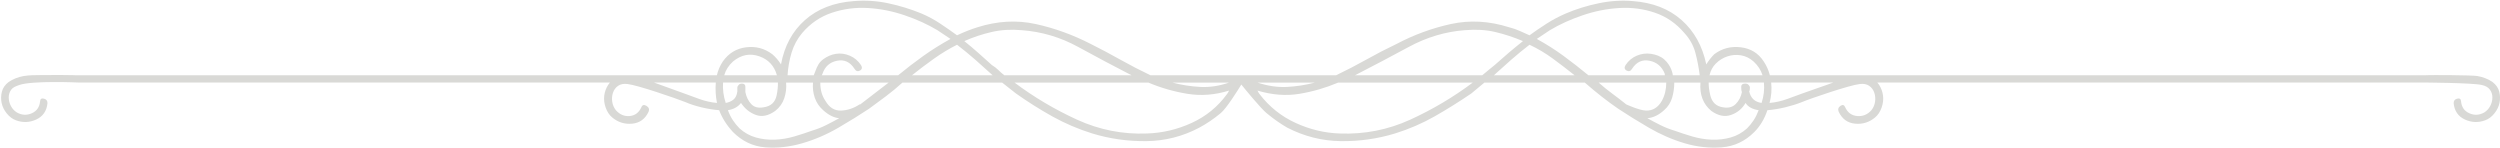 <?xml version="1.0" encoding="UTF-8"?>
<svg width="1690px" height="100px" viewBox="0 0 1690 100" version="1.1" xmlns="http://www.w3.org/2000/svg" xmlns:xlink="http://www.w3.org/1999/xlink">
    <!-- Generator: Sketch 64 (93537) - https://sketch.com -->
    <title>Fill 13</title>
    <desc>Created with Sketch.</desc>
    <g id="Page-1" stroke="none" stroke-width="1" fill="none" fill-rule="evenodd">
        <g id="ornaments_ornaments" transform="translate(-182, -3360)" fill="#D9D9D6">
            <path d="M1400.35,3423.19 C1397.73,3424.18 1394.37,3425.41 1390.27,3426.88 C1386.18,3428.36 1382.16,3429.26 1378.22,3429.59 C1379.46,3424.99 1379.81,3420.38 1379.31,3415.78 L1421.33,3415.78 C1416.24,3417.73 1403.37,3421.98 1400.35,3423.19 Z M1372.82,3429.59 C1368.23,3428.93 1365.44,3426.31 1364.46,3421.72 C1364.79,3421.39 1364.94,3420.57 1364.94,3419.26 C1364.94,3418.6 1364.62,3417.95 1363.96,3417.29 C1363.31,3416.63 1362.33,3416.39 1361.01,3416.56 C1359.71,3416.72 1359.05,3417.46 1359.05,3418.77 C1359.05,3420.41 1359.22,3421.55 1359.54,3422.21 C1358.89,3425.48 1357.49,3428.19 1355.35,3430.32 C1353.23,3432.45 1350.36,3433.19 1346.75,3432.54 C1342.16,3431.88 1339.3,3429.17 1338.15,3424.43 C1337.39,3421.29 1337.04,3418.41 1337.06,3415.78 L1374.41,3415.78 C1374.85,3420.45 1374.33,3425.05 1372.82,3429.59 Z M1367.4,3441.39 C1366.1,3443.36 1364.62,3445.15 1362.98,3446.8 C1359.71,3449.75 1356.02,3451.79 1351.92,3452.94 C1347.82,3454.09 1343.56,3454.58 1339.13,3454.42 C1334.71,3454.25 1330.28,3453.51 1325.85,3452.21 C1321.43,3450.89 1317.42,3449.58 1313.81,3448.27 C1310.53,3447.29 1307.41,3446.06 1304.46,3444.58 C1301.51,3443.11 1298.56,3441.55 1295.61,3439.91 C1299.55,3439.58 1303.32,3437.78 1306.92,3434.5 C1309.55,3432.21 1311.35,3429.42 1312.33,3426.15 C1313.31,3422.86 1313.81,3419.42 1313.81,3415.82 L1331.51,3415.82 C1330.86,3424.01 1333.31,3430.4 1338.88,3435 C1343.48,3438.27 1347.9,3439.18 1352.16,3437.7 C1356.43,3436.23 1359.71,3433.52 1362,3429.59 C1363.64,3432.21 1366.59,3433.85 1370.85,3434.5 C1369.86,3437.12 1368.72,3439.42 1367.4,3441.39 Z M1281.35,3430.57 C1278.08,3427.94 1274.88,3425.48 1271.76,3423.19 C1268.65,3420.9 1265.62,3418.44 1262.67,3415.82 L1308.4,3415.82 C1308.4,3420.41 1307.41,3424.5 1305.45,3428.11 C1302.83,3432.7 1299.23,3434.91 1294.63,3434.75 C1290.04,3434.58 1281.35,3430.57 1281.35,3430.57 Z M1239.06,3397.87 C1233.49,3393.77 1227.43,3389.92 1220.87,3386.31 L1229.72,3380.41 C1236.28,3376.48 1243.66,3373.12 1251.85,3370.34 C1260.05,3367.54 1268.32,3365.91 1276.68,3365.42 C1285.04,3364.92 1293.08,3365.98 1300.77,3368.61 C1308.48,3371.23 1315.12,3375.82 1320.69,3382.38 C1324.3,3386.31 1326.76,3390.74 1328.07,3395.66 C1329.38,3400.56 1330.36,3405.63 1331.01,3410.86 L1329.14,3410.86 L1329.14,3410.9 L1312.82,3410.9 C1312.82,3410.24 1311.93,3404.41 1306.92,3400.08 C1304.44,3397.94 1301.35,3396.89 1298.07,3396.39 C1294.8,3395.9 1291.6,3396.31 1288.48,3397.63 C1285.37,3398.93 1282.82,3401.07 1280.86,3404.02 C1279.88,3405.65 1280.12,3406.88 1281.6,3407.71 C1283.07,3408.52 1284.31,3408.11 1285.29,3406.48 C1288.24,3401.88 1292.17,3400.08 1297.09,3401.07 C1302.01,3402.05 1305.45,3405 1307.41,3409.92 L1307.41,3410.9 L1255.78,3410.9 C1250.21,3406.3 1244.64,3401.97 1239.06,3397.87 Z M1191.85,3410.9 C1195.79,3407.29 1199.73,3403.77 1203.66,3400.33 C1207.59,3396.89 1211.7,3393.52 1215.95,3390.25 C1221.53,3392.87 1226.77,3395.98 1231.69,3399.59 C1236.61,3403.2 1241.52,3406.97 1246.44,3410.9 L1191.85,3410.9 Z M1183.99,3410.9 L1097.94,3410.9 C1110.07,3404.67 1122.2,3398.28 1134.33,3391.72 C1146.45,3385.16 1159.08,3381.4 1172.18,3380.41 C1179.73,3379.75 1186.62,3380.17 1192.84,3381.64 C1199.07,3383.12 1205.3,3385.16 1211.52,3387.79 C1205.3,3392.71 1198.91,3398.12 1192.35,3404.02 C1191.04,3405 1189.73,3406.06 1188.42,3407.21 C1187.11,3408.36 1185.63,3409.59 1183.99,3410.9 Z M1135.31,3440.9 C1120.23,3447.78 1104.33,3450.89 1087.61,3450.24 C1077.45,3449.91 1067.53,3447.54 1057.86,3443.11 C1048.19,3438.69 1040.08,3432.21 1033.52,3423.69 C1033.19,3423.36 1032.7,3422.53 1032.04,3421.23 C1041.88,3424.18 1051.31,3424.92 1060.31,3423.44 C1069.34,3421.96 1078.1,3419.42 1086.63,3415.82 L1177.6,3415.82 C1164.49,3425.65 1150.39,3434.01 1135.31,3440.9 Z M1070.89,3415.82 C1064.67,3417.46 1058.35,3418.44 1051.96,3418.77 C1045.56,3419.09 1038.93,3418.11 1032.04,3415.82 L1070.89,3415.82 Z M1341.83,3403.03 C1344.13,3400.74 1346.75,3399.1 1349.7,3398.12 C1352.65,3397.13 1355.69,3396.89 1358.8,3397.38 C1361.92,3397.87 1364.79,3399.26 1367.4,3401.56 C1370.34,3404.25 1372.36,3407.35 1373.47,3410.86 L1337.63,3410.86 C1338.37,3407.72 1339.77,3405.1 1341.83,3403.03 Z M993.441,3418.77 C987.049,3418.44 980.739,3417.46 974.512,3415.82 L1012.87,3415.82 C1006.31,3418.11 999.832,3419.09 993.441,3418.77 Z M1011.39,3423.69 C1005.17,3432.21 997.216,3438.69 987.541,3443.11 C977.871,3447.54 967.792,3449.91 957.301,3450.24 C940.913,3450.89 925.173,3447.78 910.091,3440.9 C895.017,3434.01 880.917,3425.65 867.804,3415.82 L958.279,3415.82 C966.808,3419.42 975.664,3421.96 984.836,3423.44 C994.017,3424.92 1003.36,3424.18 1012.87,3421.23 C1012.21,3422.53 1011.72,3423.36 1011.39,3423.69 Z M860.918,3410.9 C859.28,3409.59 857.893,3408.36 856.74,3407.21 C855.592,3406.06 854.203,3405 852.558,3404.02 C849.289,3401.07 846.166,3398.28 843.218,3395.66 C840.263,3393.03 837.153,3390.41 833.872,3387.79 C839.774,3385.16 845.921,3383.12 852.312,3381.64 C858.705,3380.17 865.514,3379.75 872.721,3380.41 C886.167,3381.4 898.868,3385.16 910.831,3391.72 C922.803,3398.28 934.846,3404.67 946.971,3410.9 L860.918,3410.9 Z M798.466,3410.9 C803.384,3406.97 808.387,3403.2 813.466,3399.59 C818.554,3395.98 823.717,3392.87 828.955,3390.25 C833.22,3393.52 837.316,3396.89 841.248,3400.33 C845.181,3403.77 849.117,3407.29 853.05,3410.9 L798.466,3410.9 Z M789.126,3410.9 L737.496,3410.9 L737.984,3409.92 C739.631,3405 742.902,3402.05 747.82,3401.07 C752.735,3400.08 756.669,3401.88 759.621,3406.48 C760.606,3408.11 761.836,3408.52 763.31,3407.71 C764.785,3406.88 765.03,3405.65 764.044,3404.02 C762.08,3401.07 759.545,3398.93 756.425,3397.63 C753.313,3396.31 750.201,3395.9 747.083,3396.39 C743.973,3396.89 741.107,3398.12 738.478,3400.08 C735.858,3402.05 734.525,3404.3 733.067,3408.44 C732.917,3408.87 732.415,3410.24 732.083,3410.9 L714.38,3410.9 C714.711,3405.65 715.612,3400.58 717.085,3395.66 C718.558,3390.74 720.943,3386.31 724.217,3382.38 C729.795,3375.82 736.511,3371.23 744.375,3368.61 C752.247,3365.98 760.356,3364.92 768.716,3365.42 C777.077,3365.91 785.361,3367.54 793.549,3370.34 C801.751,3373.12 809.128,3376.48 815.677,3380.41 L824.533,3386.31 C817.978,3389.92 811.83,3393.77 806.09,3397.87 C800.359,3401.97 794.702,3406.3 789.126,3410.9 Z M763.554,3430.57 L763.066,3430.57 C759.128,3433.19 754.949,3434.58 750.523,3434.75 C746.1,3434.91 742.579,3432.7 739.954,3428.11 C737.664,3424.83 736.511,3420.74 736.511,3415.82 L782.733,3415.82 L763.554,3430.57 Z M740.441,3444.58 C737.496,3446.06 734.383,3447.29 731.102,3448.27 C727.497,3449.58 723.478,3450.89 719.054,3452.21 C714.629,3453.51 710.205,3454.25 705.775,3454.42 C701.348,3454.58 697.095,3454.09 692.993,3452.94 C688.899,3451.79 685.208,3449.75 681.93,3446.8 C680.292,3445.15 678.818,3443.36 677.502,3441.39 C676.195,3439.42 675.043,3437.12 674.059,3434.5 C677.992,3433.85 680.945,3432.21 682.909,3429.59 C685.541,3433.52 688.899,3436.23 692.993,3437.7 C697.095,3439.18 701.435,3438.27 706.023,3435 C708.975,3432.7 711.025,3429.83 712.169,3426.39 C713.321,3422.95 713.729,3419.42 713.396,3415.82 L731.592,3415.82 C731.27,3419.42 731.68,3422.86 732.821,3426.15 C733.974,3429.42 735.858,3432.21 738.478,3434.5 C742.09,3437.78 745.691,3439.58 749.293,3439.91 C746.344,3441.55 743.398,3443.11 740.441,3444.58 Z M670.781,3415.78 L707.875,3415.78 C707.942,3418.41 707.655,3421.29 707.007,3424.43 C706.023,3429.17 703.072,3431.88 698.155,3432.54 C694.549,3433.19 691.765,3432.45 689.795,3430.32 C687.827,3428.19 686.52,3425.48 685.862,3422.21 L685.862,3418.77 C685.862,3417.46 685.292,3416.72 684.14,3416.56 C682.997,3416.39 682.098,3416.63 681.434,3417.29 C680.781,3417.95 680.45,3418.6 680.45,3419.26 L680.45,3421.72 C680.126,3424.34 679.222,3426.22 677.748,3427.38 C676.272,3428.52 674.551,3429.26 672.583,3429.59 C671.074,3425.05 670.478,3420.45 670.781,3415.78 Z M677.502,3401.56 C683.083,3396.96 689.055,3395.82 695.451,3398.12 C701.515,3400.29 705.414,3404.56 707.195,3410.86 L671.574,3410.86 C672.592,3407.35 674.567,3404.25 677.502,3401.56 Z M654.636,3426.88 C650.542,3425.41 647.183,3424.18 644.554,3423.19 C641.545,3421.98 629.088,3417.73 624.061,3415.78 L665.887,3415.78 C665.513,3420.38 665.76,3424.99 666.681,3429.59 C662.75,3429.26 658.74,3428.36 654.636,3426.88 Z M1871.51,3422.06 C1870.88,3419.5 1869.36,3417.31 1866.97,3415.47 C1863.97,3413.42 1860.56,3412.06 1856.74,3411.4 C1852.92,3410.74 1825.43,3410.68 1822,3410.83 L1821.98,3410.86 L1378.43,3410.86 C1377.56,3407.51 1376.19,3404.4 1374.29,3401.56 C1370.69,3395.98 1365.52,3392.78 1358.8,3391.97 C1352.08,3391.15 1346.1,3392.71 1340.85,3396.64 C1338.88,3398.61 1337.09,3400.9 1335.44,3403.53 C1332.83,3391.06 1327.25,3381.07 1318.73,3373.53 C1310.2,3365.98 1299.23,3361.73 1285.78,3360.74 C1278.24,3360.08 1270.53,3360.58 1262.67,3362.22 C1254.8,3363.86 1247.43,3366.15 1240.54,3369.1 C1235.95,3371.07 1231.61,3373.36 1227.5,3375.99 C1223.41,3378.61 1219.56,3381.23 1215.95,3383.86 C1213.66,3382.87 1211.45,3381.89 1209.32,3380.9 C1207.18,3379.92 1204.81,3379.1 1202.18,3378.45 C1188.74,3374.18 1175.63,3373.45 1162.84,3376.23 C1150.06,3379.02 1137.76,3383.53 1125.97,3389.76 C1119.08,3393.03 1112.28,3396.56 1105.56,3400.33 C1098.84,3404.09 1092.03,3407.62 1085.15,3410.9 L959.759,3410.9 C952.875,3407.62 946.073,3404.09 939.35,3400.33 C932.637,3396.56 925.997,3393.03 919.435,3389.76 C907.311,3383.53 894.85,3379.02 882.06,3376.23 C869.277,3373.45 856.168,3374.18 842.723,3378.45 C838.467,3379.75 833.872,3381.56 828.955,3383.86 C825.353,3381.23 821.579,3378.61 817.645,3375.99 C813.713,3373.36 809.452,3371.07 804.862,3369.1 C797.655,3366.15 790.192,3363.86 782.485,3362.22 C774.788,3360.58 766.999,3360.08 759.128,3360.74 C745.691,3361.73 734.713,3365.98 726.186,3373.53 C717.662,3381.07 712.255,3391.06 709.954,3403.53 C708.322,3400.9 706.354,3398.61 704.057,3396.64 C698.814,3392.71 692.917,3391.15 686.353,3391.97 C679.796,3392.78 674.551,3395.98 670.616,3401.56 C668.725,3404.4 667.392,3407.51 666.61,3410.86 L232.782,3410.86 L232.767,3410.83 C229.337,3410.68 217.294,3410.66 209.955,3410.75 C205.814,3410.81 201.845,3410.74 198.021,3411.4 C194.204,3412.06 190.794,3413.42 187.792,3415.47 C185.398,3417.31 183.884,3419.5 183.256,3422.06 C182.629,3424.62 182.575,3427.14 183.111,3429.63 C183.636,3432.12 184.796,3434.47 186.579,3436.69 C188.366,3438.91 190.42,3440.45 192.75,3441.31 C197.398,3443.03 201.976,3442.86 206.491,3440.79 C211,3438.71 213.53,3435.07 214.083,3429.87 C214.162,3428.17 213.372,3427.11 211.706,3426.69 C210.042,3426.26 209.162,3426.9 209.083,3428.6 C208.713,3432.41 206.857,3435.06 203.502,3436.56 C200.139,3438.06 196.792,3437.9 193.449,3436.05 C191.721,3434.98 190.37,3433.54 189.399,3431.7 C188.419,3429.87 187.921,3427.96 187.904,3425.96 C187.876,3423.96 188.44,3422.18 189.584,3420.61 C190.722,3419.04 192.639,3418.3 195.068,3417.45 C203.859,3414.36 234.976,3415.78 234.976,3415.78 L594.32,3415.78 C593.905,3416.25 593.516,3416.75 593.168,3417.29 C591.693,3419.58 590.795,3422.04 590.464,3424.67 C590.144,3427.29 590.464,3429.99 591.45,3432.78 C592.433,3435.56 593.909,3437.78 595.876,3439.42 C599.807,3442.69 604.316,3444.09 609.398,3443.6 C614.486,3443.11 618.173,3440.4 620.462,3435.49 C621.122,3433.84 620.631,3432.54 618.985,3431.55 C617.35,3430.57 616.204,3430.89 615.544,3432.54 C613.907,3436.14 611.285,3438.11 607.674,3438.44 C604.073,3438.76 600.961,3437.45 598.333,3434.5 C597.029,3432.86 596.201,3430.98 595.876,3428.85 C595.549,3426.71 595.709,3424.67 596.366,3422.7 C597.029,3420.74 598.17,3419.18 599.807,3418.03 C601.452,3416.88 603.58,3416.47 606.201,3416.8 C612.76,3417.46 638.983,3426.47 645.539,3429.1 C648.49,3430.4 652.017,3431.55 656.114,3432.54 C660.213,3433.52 664.225,3434.18 668.156,3434.5 C670.125,3439.75 673.247,3444.66 677.502,3449.26 C683.736,3455.48 690.948,3458.92 699.141,3459.58 C707.339,3460.24 715.697,3459.34 724.217,3456.88 C732.745,3454.42 740.939,3450.89 748.804,3446.31 C756.669,3441.71 763.554,3437.46 769.458,3433.52 C773.067,3430.89 776.833,3428.11 780.767,3425.16 C784.7,3422.21 788.473,3419.09 792.074,3415.82 L859.443,3415.82 C861.087,3417.13 862.641,3418.35 864.116,3419.51 C865.589,3420.65 867.15,3421.88 868.789,3423.19 C876.653,3428.76 884.851,3433.93 893.375,3438.69 C901.904,3443.43 910.914,3447.29 920.418,3450.24 C932.219,3453.84 944.435,3455.56 957.048,3455.4 C969.675,3455.24 981.559,3452.21 992.702,3446.31 C997.62,3443.68 1002.46,3440.41 1007.21,3436.47 C1011.21,3433.17 1018.8,3420.96 1021.13,3417.15 C1024.31,3421.07 1034.23,3433.19 1038.19,3436.47 C1042.95,3440.41 1047.62,3443.68 1052.2,3446.31 C1063.68,3452.21 1075.73,3455.24 1088.35,3455.4 C1100.97,3455.56 1113.18,3453.84 1124.98,3450.24 C1134.49,3447.29 1143.42,3443.43 1151.78,3438.69 C1160.14,3433.93 1168.42,3428.76 1176.61,3423.19 L1185.46,3415.82 L1253.32,3415.82 C1261.19,3422.7 1268.73,3428.6 1275.94,3433.52 C1281.85,3437.46 1288.73,3441.71 1296.6,3446.31 C1304.46,3450.89 1312.58,3454.42 1320.94,3456.88 C1329.29,3459.34 1337.66,3460.24 1346.02,3459.58 C1354.38,3458.92 1361.68,3455.48 1367.9,3449.26 C1371.83,3445.32 1374.78,3440.41 1376.75,3434.5 C1380.68,3434.18 1384.7,3433.52 1388.8,3432.54 C1392.9,3431.55 1396.59,3430.4 1399.86,3429.1 C1406.09,3426.47 1432.65,3417.46 1439.2,3416.8 C1441.83,3416.47 1443.95,3416.88 1445.59,3418.03 C1447.23,3419.18 1448.38,3420.74 1449.03,3422.7 C1449.69,3424.67 1449.86,3426.71 1449.53,3428.85 C1449.2,3430.98 1448.38,3432.86 1447.07,3434.5 C1444.45,3437.45 1441.25,3438.76 1437.48,3438.44 C1433.71,3438.11 1431.01,3436.14 1429.36,3432.54 C1428.71,3430.89 1427.64,3430.57 1426.17,3431.55 C1424.69,3432.54 1424.29,3433.84 1424.94,3435.49 C1427.23,3440.4 1430.92,3443.11 1436,3443.6 C1441.09,3444.09 1445.59,3442.69 1449.53,3439.42 C1451.49,3437.78 1452.97,3435.56 1453.95,3432.78 C1454.93,3429.99 1455.26,3427.29 1454.93,3424.67 C1454.61,3422.04 1453.7,3419.58 1452.23,3417.29 C1451.88,3416.75 1451.48,3416.25 1451.05,3415.78 L1819.79,3415.78 C1819.79,3415.78 1853.47,3415.95 1859.69,3417.45 C1862.21,3417.99 1864.04,3419.04 1865.18,3420.61 C1866.32,3422.18 1866.89,3423.96 1866.86,3425.96 C1866.84,3427.96 1866.34,3429.87 1865.36,3431.71 C1864.39,3433.54 1863.04,3434.98 1861.31,3436.06 C1857.97,3437.9 1854.62,3438.06 1851.26,3436.56 C1847.9,3435.06 1846.05,3432.41 1845.68,3428.6 C1845.6,3426.9 1844.72,3426.26 1843.06,3426.69 C1841.39,3427.11 1840.6,3428.17 1840.68,3429.87 C1841.23,3435.07 1843.76,3438.71 1848.27,3440.79 C1852.79,3442.86 1857.36,3443.03 1862.01,3441.31 C1864.34,3440.45 1866.4,3438.91 1868.18,3436.7 C1869.97,3434.47 1871.13,3432.12 1871.65,3429.63 C1872.19,3427.14 1872.13,3424.62 1871.51,3422.06 L1871.51,3422.06 Z" id="Fill-13"></path>
        </g>
    </g>
</svg>